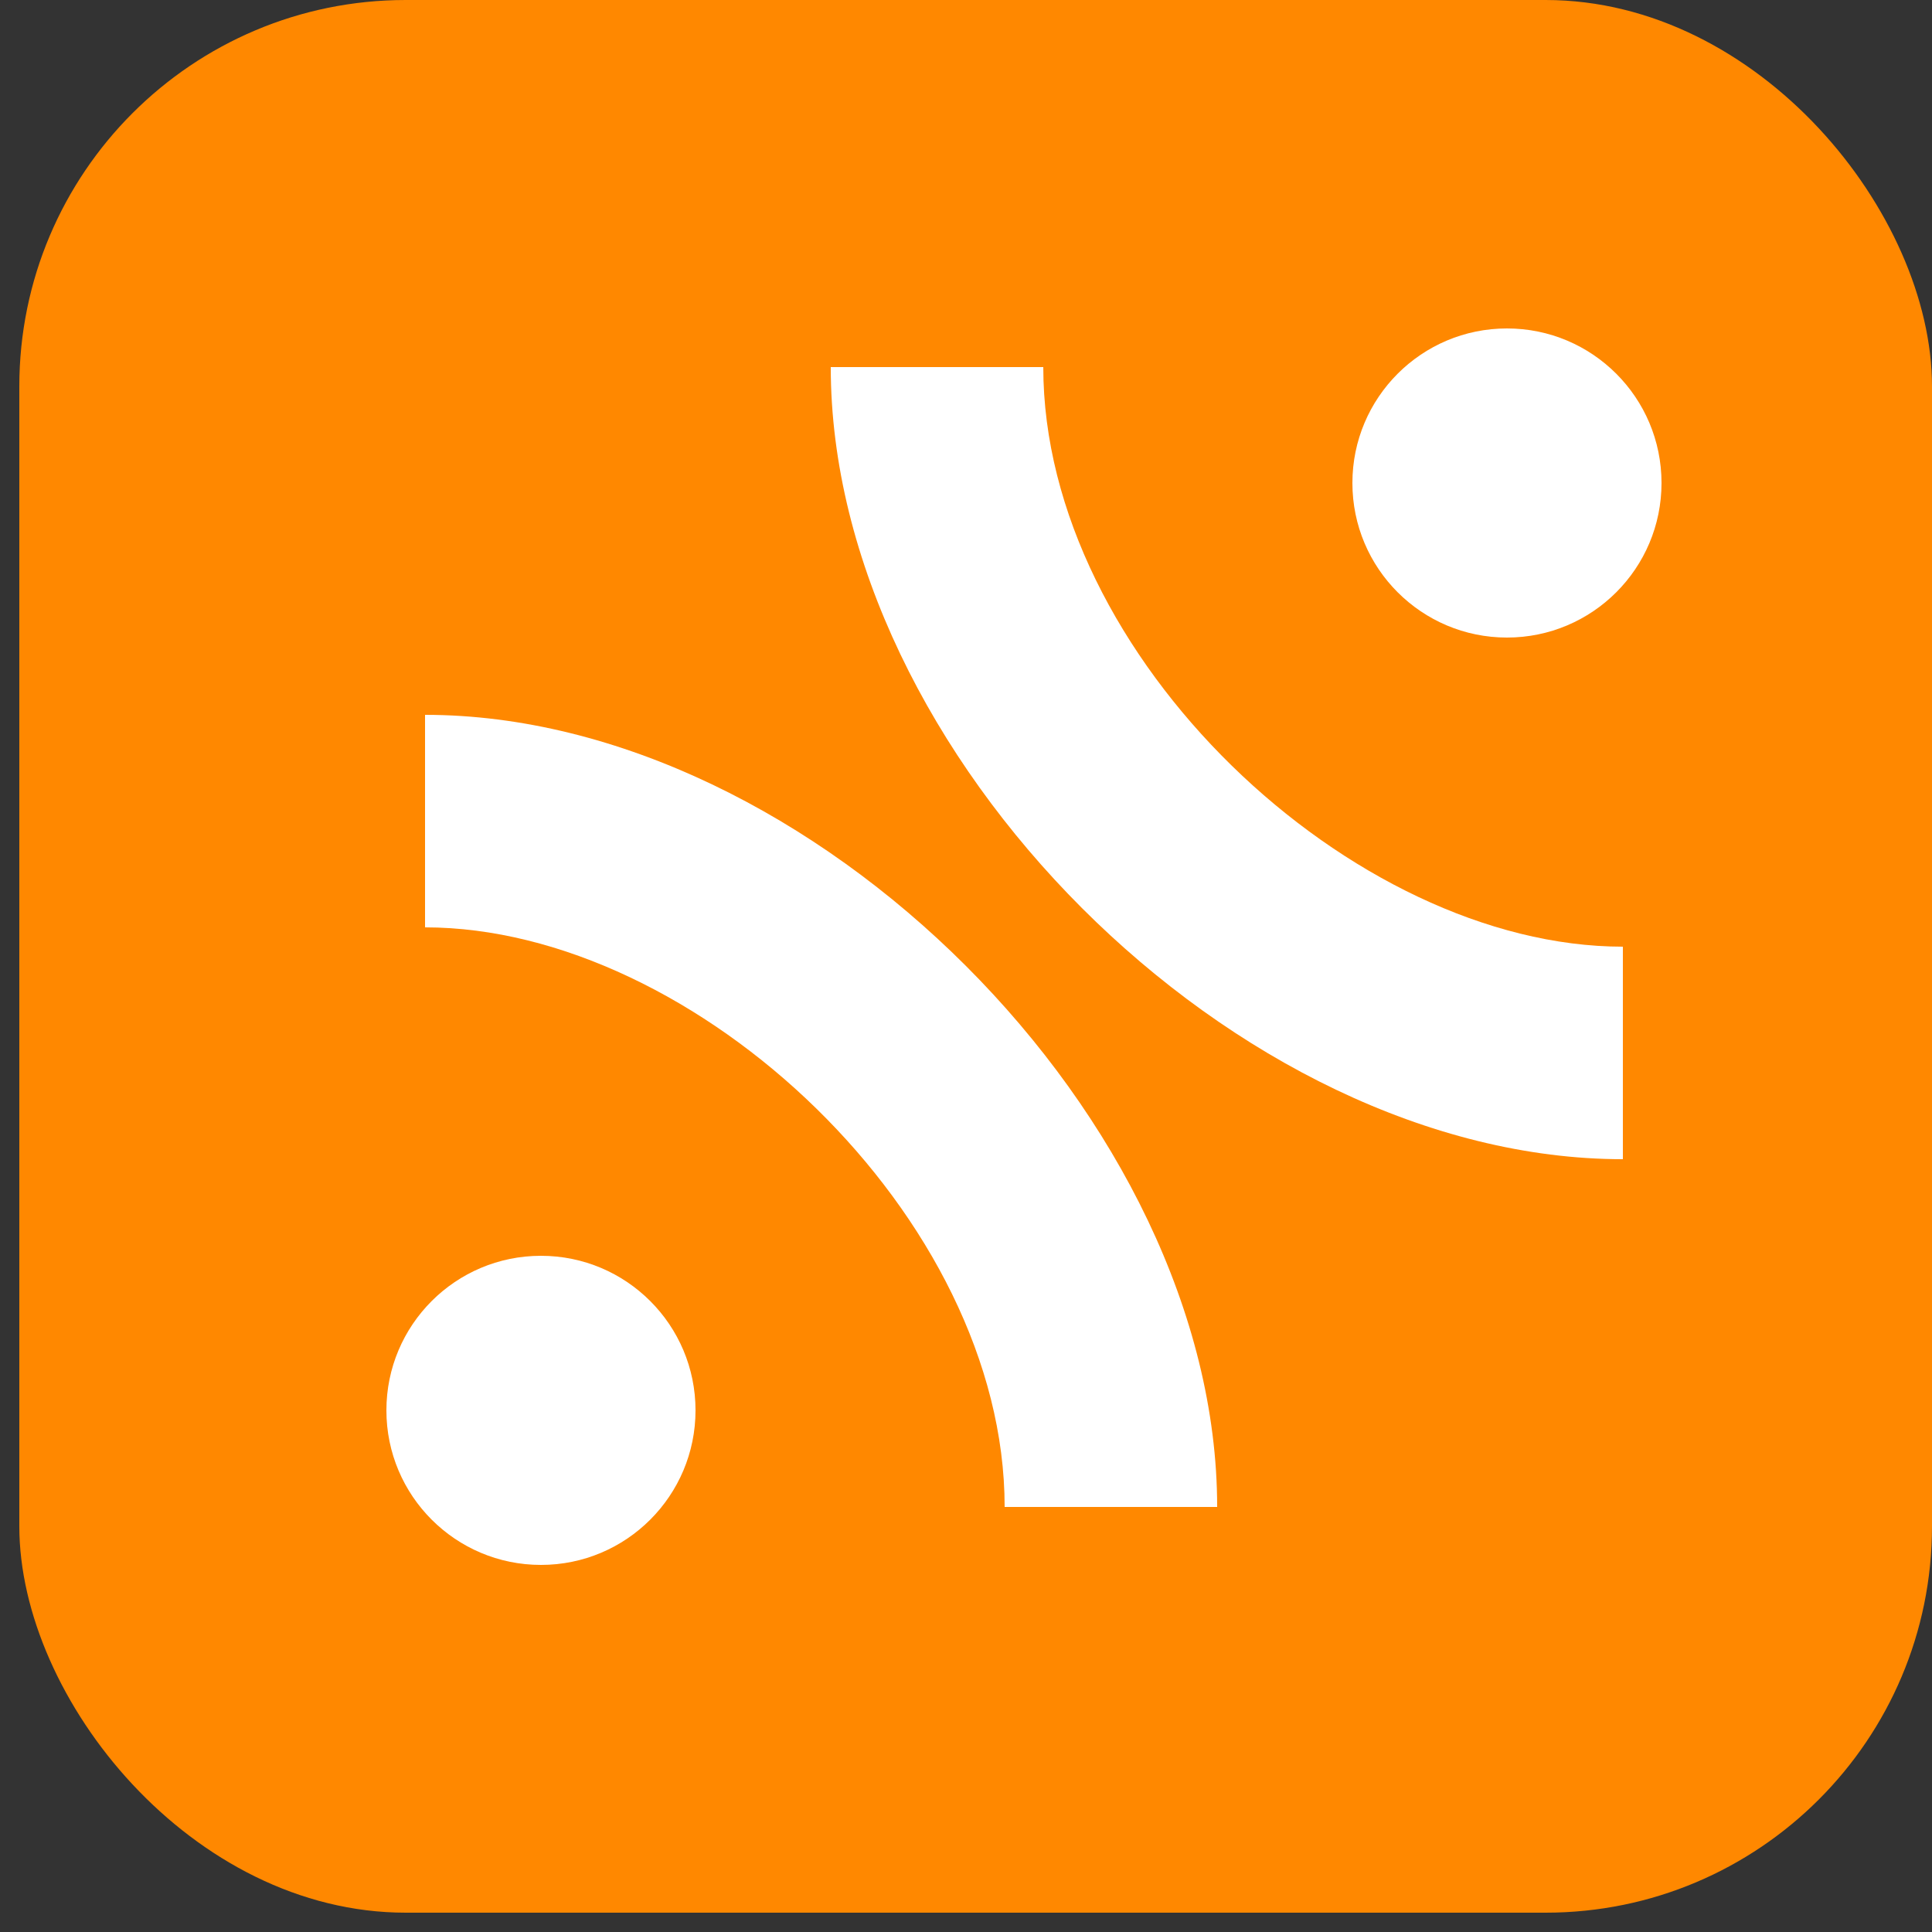     <svg xmlns="http://www.w3.org/2000/svg" viewBox="0 0 100 100">
    <rect x="0" y="0" width="100" height="100" fill="#333333" stroke="none"/>
    <rect width="99" height="99" x="1" rx="20" fill="#F80"/>
    <g fill="#FFF">
    <circle r="8" cx="78" cy="25"/>
    <circle r="8" cx="28" cy="73"/>
    <path d="M22,37c20,0,41,21,41,41h-11c0-15-16-30-30-30z"/>
    <path d="M84,60c-20,0-41-21-41-41h11c0,15,16,30,30,30z"/>
    </g>
    </svg>